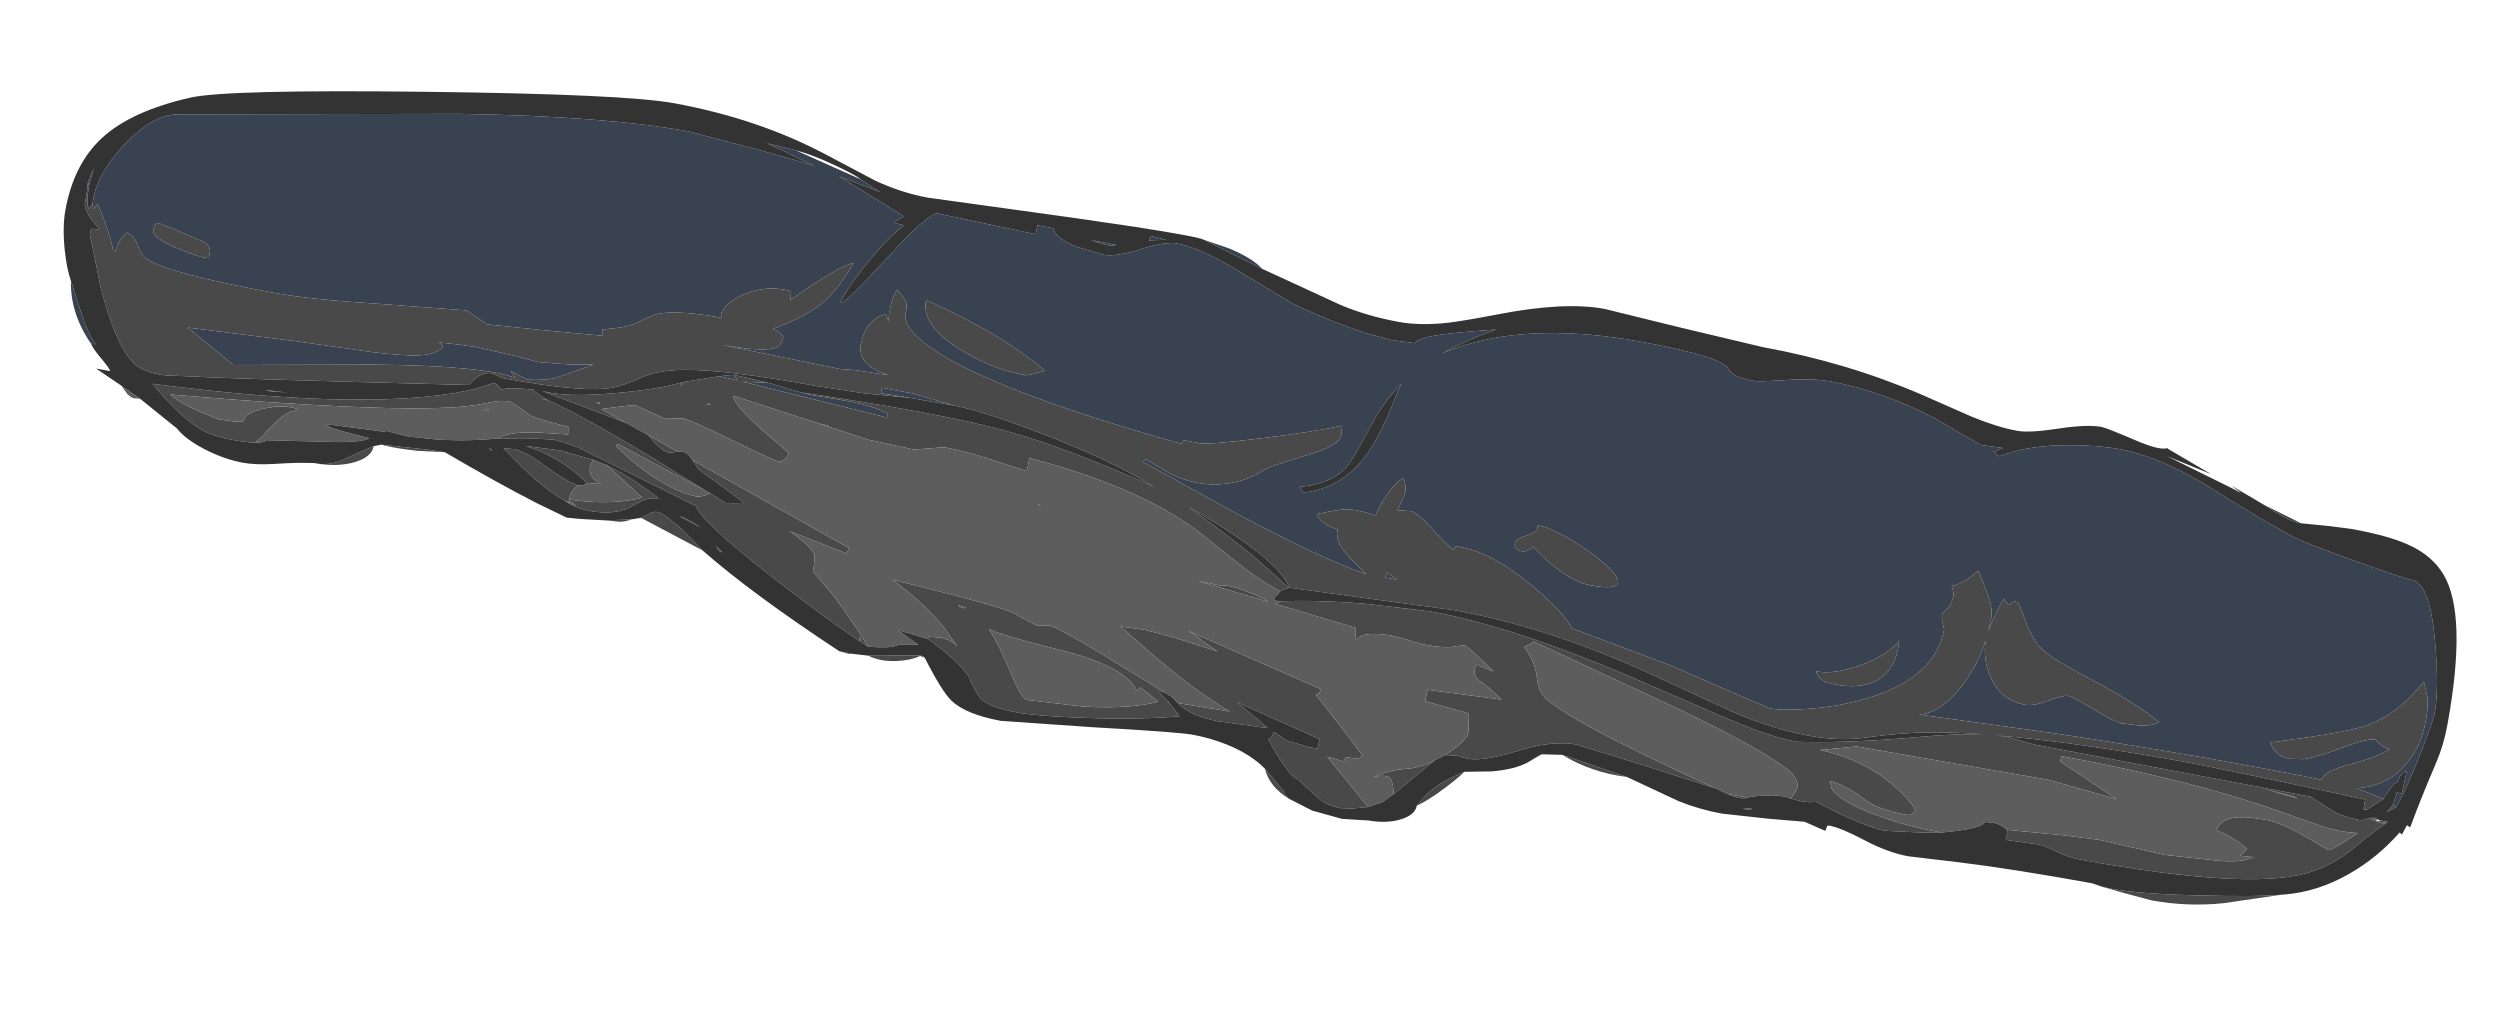 <?xml version="1.0" encoding="UTF-8" standalone="no"?>
<svg xmlns:ffdec="https://www.free-decompiler.com/flash" xmlns:xlink="http://www.w3.org/1999/xlink" ffdec:objectType="frame" height="302.4px" width="747.8px" xmlns="http://www.w3.org/2000/svg">
  <g transform="matrix(1.0, 0.0, 0.0, 1.0, 0.0, 0.0)">
    <use ffdec:characterId="53" height="175.35" transform="matrix(-0.98, -0.179, -0.179, 0.98, 747.809, 130.634)" width="731.35" xlink:href="#sprite0"/>
  </g>
  <defs>
    <g id="sprite0" transform="matrix(1.0, 0.0, 0.0, 1.0, 3.0, 2.35)">
      <use ffdec:characterId="52" height="175.35" transform="matrix(1.0, 0.0, 0.0, 1.0, -3.0, -2.35)" width="731.35" xlink:href="#shape0"/>
    </g>
    <g id="shape0" transform="matrix(1.0, 0.0, 0.0, 1.0, 3.0, 2.35)">
      <path d="M390.5 9.4 L371.65 14.85 Q375.05 12.25 382.5 10.6 L390.5 9.4 M72.45 27.6 L71.3 28.05 70.55 28.15 72.45 27.6 M63.2 30.45 Q53.8 34.4 51.1 33.95 L63.2 30.45 M713.55 100.15 L712.15 100.05 Q714.9 97.45 717.8 92.15 L722.9 82.65 Q721.35 92.35 713.55 100.15 M515.85 5.0 L524.7 4.45 509.6 8.5 528.6 6.7 548.7 5.2 Q574.0 5.2 617.3 12.4 L700.2 27.7 Q707.7 29.05 714.55 39.7 721.35 50.2 720.65 58.9 L720.15 60.25 719.25 58.45 Q718.45 59.4 716.15 63.3 713.3 68.1 712.15 71.2 L711.35 71.6 Q711.1 67.8 708.85 65.35 706.2 66.45 705.0 68.65 703.75 71.0 702.15 71.85 695.75 75.25 661.75 75.25 650.9 75.25 629.0 72.65 L604.5 70.05 597.6 73.05 581.3 71.8 563.0 70.2 563.35 68.35 Q557.45 66.9 554.05 64.9 L549.6 61.75 Q544.85 58.5 528.85 58.45 L529.05 57.05 Q527.95 53.1 522.7 49.9 516.7 46.25 509.6 46.85 L509.35 49.5 Q497.1 36.95 492.7 35.2 495.65 43.55 499.4 48.2 503.85 53.75 512.9 58.9 L511.2 59.55 Q509.45 60.3 509.45 60.9 509.45 63.7 511.7 64.7 515.35 66.35 527.05 66.45 L491.0 67.2 486.25 66.7 476.25 66.4 Q479.45 66.1 481.85 65.0 486.15 63.0 486.15 58.85 486.15 55.2 484.65 52.4 483.05 49.5 480.45 48.65 L480.1 49.0 Q479.65 49.55 479.25 50.55 L479.45 48.3 Q479.6 43.75 478.4 40.7 475.75 42.6 475.0 44.1 474.6 44.85 474.6 46.1 474.6 48.45 474.0 49.55 472.2 52.8 465.6 55.9 445.55 65.25 386.1 70.9 L385.8 69.7 380.65 69.75 Q378.25 69.75 363.5 65.15 348.3 60.45 339.6 56.85 L339.35 59.85 Q339.35 62.9 348.35 67.45 359.15 72.95 360.35 74.15 364.05 77.85 369.7 79.9 374.45 81.55 378.85 81.55 383.55 81.55 387.8 80.3 L395.9 77.35 396.55 78.3 367.7 87.95 Q339.45 97.1 324.45 99.45 330.95 95.2 333.05 93.05 335.5 90.55 335.3 87.85 L338.6 87.05 Q341.4 86.0 342.35 84.35 336.15 81.8 334.15 81.4 330.65 80.7 324.85 81.55 324.55 79.25 322.8 75.25 320.7 70.55 318.6 69.0 317.35 71.5 317.35 72.95 317.35 74.55 318.8 78.85 L314.75 78.4 Q312.65 78.4 306.75 82.95 301.25 87.2 299.95 87.5 L299.8 86.95 Q299.8 86.3 299.25 86.25 L297.9 86.3 Q288.7 86.3 275.8 93.35 264.75 99.4 260.8 104.3 L229.3 110.0 214.05 113.65 198.05 117.3 Q194.6 117.3 187.65 115.6 179.1 113.45 171.75 110.0 150.8 100.1 150.8 84.5 152.25 81.65 152.25 80.15 L151.05 78.45 Q149.85 76.5 149.85 74.0 149.85 73.4 150.4 72.3 L150.95 71.3 Q150.2 71.15 148.95 70.3 146.45 68.65 143.85 65.35 L139.8 71.85 Q137.5 75.75 137.5 78.8 L137.65 82.65 136.9 79.25 Q135.75 74.4 134.85 72.35 L133.1 73.85 Q131.75 72.0 130.6 72.7 129.8 73.15 128.35 75.8 124.25 83.15 120.3 85.45 117.1 87.5 103.6 91.75 89.65 96.15 82.35 100.35 84.15 101.85 87.7 102.4 L93.6 102.75 Q95.3 102.75 102.2 100.15 109.1 97.5 110.45 97.5 112.1 97.5 116.2 100.0 120.3 102.45 122.9 102.45 130.2 102.45 134.45 96.2 137.75 91.4 137.95 85.65 139.0 93.65 142.65 100.6 147.25 109.4 153.6 111.05 L112.9 109.3 Q67.6 107.9 31.2 108.6 31.1 106.05 23.85 102.6 15.15 98.5 12.85 95.85 14.75 95.7 16.1 94.75 L17.35 93.85 Q19.9 93.85 26.25 97.7 33.8 102.25 37.7 103.5 L41.85 104.15 Q46.2 104.15 48.35 100.35 26.75 93.45 21.15 90.3 12.15 85.3 6.3 74.15 4.55 78.0 4.35 78.6 3.6 81.1 3.6 85.6 3.6 93.35 7.0 99.3 11.35 106.9 20.3 109.2 L11.9 110.9 10.8 108.2 Q9.55 105.45 8.75 105.45 L8.3 103.55 Q7.65 101.65 6.5 101.45 L6.75 108.45 8.25 108.25 8.75 112.15 7.75 112.75 Q6.05 108.5 3.65 96.75 1.4 85.65 1.4 82.7 1.4 75.25 5.2 61.45 9.85 44.75 15.1 44.75 17.5 44.75 33.2 42.15 49.25 39.5 52.5 38.45 64.2 34.65 82.45 27.3 97.45 21.85 108.65 21.85 115.4 21.85 123.85 23.4 136.35 25.7 143.75 30.45 L144.55 30.2 145.75 29.45 143.2 27.8 150.0 28.1 164.6 22.8 Q181.95 17.45 197.7 17.45 203.3 17.45 211.05 19.45 218.85 21.4 220.05 21.4 225.15 21.4 226.85 20.55 227.85 20.05 229.1 18.7 233.1 15.95 256.05 15.95 287.25 15.95 307.4 26.3 311.0 28.15 314.0 30.2 307.8 25.0 299.35 20.15 310.45 23.0 315.25 24.6 322.4 27.0 322.45 28.55 L329.6 28.9 337.9 28.2 Q347.7 26.9 359.5 23.85 361.35 23.4 378.0 16.95 390.9 11.95 398.25 11.95 401.7 11.95 408.65 15.6 415.65 19.25 419.2 19.25 L427.5 18.35 Q434.5 16.95 435.5 14.15 L440.4 14.1 440.45 16.85 470.9 16.0 Q474.25 18.65 474.25 19.45 475.35 19.55 484.55 34.2 493.5 48.4 494.5 47.65 493.5 43.65 489.3 35.7 484.5 26.55 479.85 21.3 L483.0 21.1 480.35 18.65 501.6 10.35 488.65 12.8 495.15 10.05 515.85 5.0 M722.7 53.5 L722.2 48.1 723.2 52.6 722.7 53.5 M468.5 71.95 L455.15 71.85 468.4 70.5 477.55 70.5 477.55 72.15 468.5 71.95 M501.15 76.25 L511.35 75.15 518.95 76.2 474.55 79.0 474.35 77.85 Q479.0 76.2 488.35 76.3 499.55 76.5 501.15 76.25 M522.1 74.65 L526.25 75.85 520.65 76.1 522.1 74.65 M536.2 79.4 L537.35 79.85 537.05 80.75 536.2 79.4 M12.35 117.3 L13.55 116.95 12.95 117.45 12.35 117.3 M16.65 115.2 L16.25 115.05 17.2 114.95 16.65 115.2 M684.35 64.8 Q683.4 65.65 683.4 66.75 L683.4 68.5 683.5 68.5 Q685.6 68.95 693.0 67.35 701.3 65.55 701.3 63.2 701.3 60.85 700.1 60.85 L692.8 62.35 685.65 64.0 Q684.85 64.35 684.35 64.8 M670.4 98.75 L628.9 91.05 Q596.25 85.45 586.4 87.35 L588.1 85.6 582.55 87.2 Q577.15 86.5 573.95 84.9 L563.95 79.15 570.55 80.4 580.55 81.45 586.8 80.9 599.65 80.35 604.85 80.55 610.9 81.0 609.35 81.85 Q610.65 84.55 615.75 85.8 620.2 86.9 630.05 87.45 L653.15 88.35 685.85 90.15 670.4 98.75 M491.6 84.8 L491.1 84.55 494.15 84.45 491.6 84.8 M446.2 49.2 Q438.75 52.05 430.35 56.6 L432.8 57.85 Q435.35 59.05 435.95 59.05 446.75 59.05 457.35 54.65 469.65 49.5 469.25 42.15 455.2 45.75 446.2 49.2 M423.8 15.6 L420.4 16.1 Q416.9 16.45 416.2 15.65 L423.8 15.6 M406.7 12.55 L401.6 11.45 406.4 11.15 406.7 12.55 M325.0 43.5 Q327.5 57.25 330.75 63.95 336.35 75.55 347.5 78.7 L348.75 77.2 Q339.8 74.7 336.1 68.85 334.65 66.5 331.25 55.8 328.65 47.4 324.3 41.2 L325.0 43.5 M249.65 88.3 Q249.6 90.6 257.45 90.6 260.8 90.6 264.45 89.25 269.75 87.3 276.65 82.3 278.2 84.25 279.75 84.25 282.25 84.25 282.25 82.2 282.25 80.9 279.35 79.45 276.4 78.0 276.4 76.55 L276.4 75.8 275.6 75.75 Q272.7 75.75 266.3 78.05 259.9 80.4 255.1 83.2 249.7 86.35 249.65 88.3 M186.35 103.85 Q180.7 103.9 173.35 99.5 166.1 95.2 163.45 90.35 162.75 99.15 168.05 103.35 172.3 106.7 179.75 106.7 L182.6 106.55 Q185.45 105.95 186.35 103.85 M315.1 99.4 L318.4 97.75 318.6 99.35 315.1 99.4" fill="#384250" fill-rule="evenodd" stroke="none"/>
      <path d="M36.8 144.7 Q43.85 146.7 62.6 149.6 81.9 152.6 90.1 152.05 L83.55 152.7 75.0 153.4 Q63.85 153.4 53.35 150.3 L36.8 144.7 M236.55 145.25 L256.8 142.2 Q247.35 145.85 236.55 145.25 M262.9 143.15 L263.6 143.55 266.5 146.2 262.9 143.15 M284.85 152.5 Q290.2 156.05 292.65 158.65 294.95 161.05 297.05 165.05 294.0 163.0 289.5 158.1 285.8 154.05 284.85 152.5 M335.2 169.9 Q337.75 168.2 337.1 168.0 L343.9 162.35 Q341.6 167.45 335.2 169.9 M451.7 147.5 L467.15 150.35 Q463.35 151.5 458.5 150.4 454.3 149.45 451.85 147.65 L451.7 147.5 M521.8 128.2 Q533.75 119.3 537.4 119.3 538.6 119.3 539.65 120.35 L541.7 121.9 521.8 128.2 M544.7 122.95 L552.3 124.6 547.65 124.2 Q545.3 123.55 544.7 122.95 M603.2 113.1 L608.9 113.3 622.4 114.3 Q618.0 114.7 611.25 114.15 L603.2 113.1 M624.55 115.15 Q628.2 117.5 633.3 121.15 636.25 122.95 639.15 123.3 633.55 123.0 629.4 120.95 624.55 118.55 624.55 115.15 M720.65 58.9 L721.5 60.45 722.05 59.4 Q722.6 57.55 722.7 53.5 L723.2 52.6 Q722.9 55.45 722.95 59.2 722.3 62.15 717.25 65.7 L717.75 66.05 719.7 66.15 719.85 67.75 713.75 83.0 Q706.4 98.95 700.1 103.45 L699.45 103.9 Q696.0 105.95 689.45 105.45 L682.3 104.4 Q672.8 103.35 599.75 91.95 597.1 87.35 593.75 87.25 L589.75 88.1 Q568.65 88.1 559.7 85.8 555.15 84.65 549.75 80.8 544.85 77.3 536.65 75.8 524.2 73.5 497.1 73.5 L482.8 73.1 468.5 71.95 477.55 72.15 477.55 70.5 468.4 70.5 455.15 71.85 Q446.3 71.9 427.6 75.45 405.7 79.55 391.95 85.05 420.25 78.1 438.45 76.55 458.95 74.75 501.15 76.25 499.55 76.5 488.35 76.3 479.0 76.2 474.35 77.85 L474.55 79.0 518.95 76.2 511.35 75.15 522.1 74.65 520.65 76.1 526.25 75.85 536.2 79.4 537.05 80.75 537.35 79.85 Q543.4 82.95 555.85 86.4 570.5 90.5 577.8 89.75 L551.15 94.7 559.3 91.9 554.75 90.45 Q550.1 88.95 549.45 88.95 L544.7 90.15 539.95 91.35 537.3 90.8 Q535.15 90.25 534.65 90.25 532.55 90.25 519.0 94.05 505.5 97.85 503.95 97.85 503.25 97.85 502.4 96.7 501.6 95.55 501.6 94.75 501.6 94.7 511.1 89.2 520.65 83.25 521.1 80.85 L494.15 84.45 491.1 84.55 491.6 84.8 478.9 86.55 464.75 87.0 460.4 85.85 456.0 84.7 Q447.9 84.7 438.6 86.2 L430.3 87.25 430.2 83.3 Q398.0 85.7 377.9 95.1 375.5 96.25 363.5 102.75 355.45 107.1 348.95 109.1 L348.3 108.6 346.6 107.6 358.55 100.3 Q364.9 96.65 380.65 89.1 370.8 92.55 363.4 95.95 349.6 102.3 346.4 107.55 L296.25 105.3 Q266.15 105.3 232.25 114.3 L208.25 120.45 Q195.45 123.25 184.9 123.25 176.8 123.25 169.9 121.3 161.65 118.55 155.2 117.0 146.35 114.8 133.45 113.4 140.8 114.45 151.75 117.5 172.95 123.4 188.25 125.7 L188.5 125.7 188.65 125.7 Q195.9 125.7 209.5 122.75 L237.0 116.35 Q277.1 106.95 303.45 106.95 L323.05 108.2 Q338.8 109.8 348.6 112.15 349.05 112.75 350.0 113.05 L324.65 115.85 Q324.4 118.95 323.75 119.2 322.7 117.15 318.05 116.5 313.7 115.85 308.15 116.65 301.35 117.6 295.85 116.45 291.7 115.1 291.6 115.1 291.0 115.1 286.25 118.2 L281.6 121.3 287.1 120.15 287.3 121.75 Q287.3 123.85 285.35 124.75 280.9 126.8 277.8 129.15 L300.1 130.25 300.25 133.75 286.75 135.0 Q286.8 135.7 286.25 137.9 L285.75 140.5 Q285.75 142.45 288.55 145.7 L291.45 148.6 288.1 148.15 284.55 148.45 Q279.8 148.45 270.2 143.45 260.6 138.4 253.35 138.4 L233.15 140.8 209.95 143.8 Q258.9 131.35 265.6 125.8 267.5 124.2 268.65 120.25 269.9 116.1 273.85 112.4 L271.8 110.85 271.45 110.25 226.25 122.05 Q199.4 129.25 189.1 134.55 187.45 135.4 186.4 137.0 185.55 138.25 185.55 139.05 L186.0 140.65 186.9 142.8 Q183.3 143.15 181.25 142.85 L179.3 142.4 171.1 144.8 Q162.05 147.2 157.3 147.2 142.9 145.4 140.45 144.65 150.5 144.9 160.85 143.05 172.3 141.05 175.4 137.7 L176.35 135.45 Q170.55 136.1 165.4 138.95 161.05 141.35 151.85 141.35 151.05 141.35 150.4 140.8 149.65 140.2 149.65 139.45 149.65 138.95 151.85 137.15 154.5 134.95 158.1 132.95 168.75 127.1 181.0 126.9 L170.35 123.85 111.95 123.35 90.8 125.35 109.45 117.25 109.2 115.65 Q70.2 115.75 43.45 119.95 L28.7 122.3 Q22.5 123.1 17.55 122.35 24.4 129.0 25.4 129.0 L32.9 126.25 Q40.95 123.45 45.2 123.45 50.85 123.45 53.9 124.2 59.2 125.55 59.45 129.3 58.0 129.35 54.95 130.45 51.5 131.65 49.45 133.1 L51.15 135.45 46.95 135.1 49.75 136.55 Q53.8 138.0 60.25 138.3 L73.5 139.25 93.4 138.35 104.2 138.9 121.35 140.35 121.2 141.05 121.25 143.4 111.65 143.0 Q109.35 143.0 105.65 144.1 101.95 145.2 97.85 145.2 48.4 145.2 31.35 137.35 24.8 134.35 19.5 128.75 13.7 121.85 9.85 118.0 11.2 118.35 12.6 118.0 L15.05 117.35 16.05 117.9 Q17.15 118.45 17.75 118.45 22.45 118.45 25.75 117.35 L33.5 114.2 117.5 113.7 126.75 112.9 129.75 113.05 Q106.1 110.7 70.1 110.7 43.6 111.2 17.25 112.1 L17.25 114.95 17.2 114.95 16.25 115.05 11.9 110.9 20.3 109.2 Q11.35 106.9 7.0 99.3 3.6 93.35 3.6 85.6 3.6 81.1 4.35 78.6 4.55 78.0 6.3 74.15 12.15 85.3 21.15 90.3 26.75 93.45 48.35 100.35 46.2 104.15 41.85 104.15 L37.7 103.5 Q33.8 102.25 26.25 97.7 19.9 93.85 17.35 93.85 L16.1 94.75 Q14.75 95.7 12.85 95.85 15.15 98.5 23.85 102.6 31.1 106.05 31.2 108.6 67.6 107.9 112.9 109.3 L153.6 111.05 Q147.25 109.4 142.65 100.6 139.0 93.65 137.95 85.65 137.75 91.4 134.45 96.2 130.2 102.45 122.9 102.45 120.3 102.45 116.2 100.0 112.1 97.5 110.45 97.5 109.1 97.5 102.2 100.15 95.3 102.75 93.6 102.75 L87.7 102.4 Q84.15 101.85 82.35 100.35 89.65 96.15 103.6 91.75 117.1 87.5 120.3 85.45 124.25 83.15 128.35 75.8 129.8 73.15 130.6 72.7 131.75 72.0 133.1 73.85 L134.85 72.35 Q135.75 74.4 136.9 79.25 L137.65 82.65 137.5 78.8 Q137.5 75.75 139.8 71.85 L143.85 65.35 Q146.45 68.65 148.95 70.3 150.2 71.15 150.95 71.3 L150.4 72.3 Q149.85 73.4 149.85 74.0 149.85 76.5 151.05 78.45 L152.25 80.15 Q152.25 81.65 150.8 84.5 150.8 100.1 171.75 110.0 179.1 113.45 187.65 115.6 194.6 117.3 198.05 117.3 L214.05 113.65 229.3 110.0 260.8 104.3 Q264.75 99.4 275.8 93.35 288.7 86.3 297.9 86.3 L299.25 86.25 Q299.8 86.3 299.8 86.95 L299.95 87.5 Q301.25 87.2 306.75 82.95 312.65 78.4 314.75 78.4 L318.8 78.85 Q317.35 74.55 317.35 72.95 317.35 71.5 318.6 69.0 320.7 70.55 322.8 75.25 324.55 79.25 324.85 81.55 330.65 80.7 334.15 81.4 336.15 81.8 342.35 84.35 341.4 86.0 338.6 87.05 L335.3 87.85 Q335.5 90.55 333.05 93.05 330.95 95.2 324.45 99.45 339.45 97.1 367.7 87.95 L396.55 78.3 395.9 77.35 387.8 80.3 Q383.55 81.55 378.85 81.55 374.45 81.55 369.7 79.9 364.05 77.85 360.35 74.15 359.15 72.95 348.35 67.45 339.35 62.9 339.35 59.85 L339.6 56.85 Q348.3 60.45 363.5 65.15 378.25 69.75 380.65 69.75 L385.8 69.7 386.1 70.9 Q445.55 65.25 465.6 55.9 472.2 52.8 474.0 49.55 474.6 48.45 474.6 46.1 474.6 44.85 475.0 44.1 475.75 42.6 478.4 40.7 479.6 43.75 479.45 48.3 L479.25 50.55 Q479.65 49.55 480.1 49.0 L480.45 48.65 Q483.05 49.5 484.65 52.4 486.15 55.2 486.15 58.85 486.15 63.0 481.85 65.0 479.45 66.1 476.25 66.4 L486.25 66.7 491.0 67.2 527.05 66.45 Q515.35 66.35 511.7 64.7 509.45 63.7 509.45 60.9 509.45 60.3 511.2 59.55 L512.9 58.9 Q503.85 53.75 499.4 48.2 495.65 43.55 492.7 35.2 497.1 36.95 509.35 49.5 L509.6 46.85 Q516.7 46.25 522.7 49.9 527.95 53.1 529.05 57.05 L528.85 58.45 Q544.85 58.5 549.6 61.75 L554.05 64.9 Q557.45 66.9 563.35 68.35 L563.0 70.2 581.3 71.8 597.6 73.05 604.5 70.05 629.0 72.65 Q650.9 75.25 661.75 75.25 695.75 75.25 702.15 71.85 703.75 71.0 705.0 68.65 706.2 66.45 708.85 65.35 711.1 67.8 711.35 71.6 L712.15 71.2 Q713.3 68.1 716.15 63.3 718.45 59.4 719.25 58.45 L720.15 60.25 720.65 58.9 M544.0 97.1 Q540.25 100.45 537.95 101.0 536.55 101.3 534.9 100.5 L534.6 100.35 544.0 97.1 M529.6 102.1 L527.4 104.45 Q513.5 111.05 512.25 111.95 L514.5 112.45 517.45 112.95 522.75 110.9 Q524.15 112.2 526.25 112.6 530.75 112.6 536.75 110.5 544.75 107.75 553.05 101.95 L552.45 101.35 523.7 110.55 540.55 103.95 Q565.6 94.45 575.6 92.2 L577.9 92.25 575.8 92.1 Q580.75 90.2 580.35 89.8 L584.85 90.3 Q589.4 90.9 589.65 91.7 L590.7 90.85 Q591.9 90.0 592.5 90.0 L596.8 92.3 Q602.8 95.2 611.85 97.75 641.1 106.05 693.25 108.65 682.65 117.55 675.75 119.75 670.3 121.5 659.85 120.6 L658.3 118.7 Q656.8 116.8 657.1 116.6 L654.6 113.15 Q652.15 109.9 650.2 109.1 L648.95 108.35 Q652.95 107.55 658.6 109.8 664.25 112.1 664.25 114.55 664.25 115.55 672.05 115.55 L678.4 114.2 Q685.05 112.55 687.4 110.85 624.65 104.9 602.0 99.1 596.8 97.75 592.15 95.8 589.4 94.65 586.8 94.65 586.05 94.65 582.65 96.35 579.25 98.05 577.8 98.05 L573.7 98.55 568.1 98.95 567.75 101.2 577.0 102.3 Q585.75 103.65 588.25 106.15 L579.7 104.55 571.7 103.5 568.5 103.8 564.1 104.5 526.1 115.45 Q523.95 119.55 500.75 131.8 481.0 142.2 467.7 147.7 475.8 138.65 482.8 132.75 486.25 129.85 488.05 128.6 488.05 124.2 488.55 123.4 489.9 121.15 497.05 117.85 L479.0 121.35 478.7 119.6 529.6 102.1 M619.4 110.15 L614.65 110.45 619.4 110.15 M450.45 142.2 Q440.4 146.95 436.55 150.9 433.45 155.5 431.7 156.9 428.95 159.1 419.95 159.1 413.7 159.1 399.2 156.95 382.85 154.5 371.95 151.45 L375.85 147.9 376.15 148.0 376.15 147.65 379.75 145.2 378.95 145.05 377.35 145.35 398.85 137.05 Q413.2 131.65 415.35 131.65 L417.1 132.05 418.85 132.4 425.6 130.3 Q426.85 129.25 445.0 127.85 L464.1 126.6 Q453.3 131.95 445.95 138.25 L441.2 143.0 Q442.4 141.9 444.3 141.4 L446.65 141.1 450.45 141.5 450.45 142.2 M373.15 147.65 Q368.7 150.85 360.1 150.85 L345.2 150.2 355.75 144.2 329.3 150.65 329.45 153.55 331.8 153.6 339.05 152.85 343.25 150.95 343.4 151.9 Q343.7 153.0 344.5 153.45 340.8 158.25 337.45 161.25 334.5 163.95 334.0 163.45 L326.65 168.1 Q323.55 169.9 319.35 169.9 L316.0 169.4 311.4 168.1 326.15 155.4 321.05 155.95 320.6 154.5 Q317.65 154.65 316.4 153.95 L315.7 153.25 324.2 145.45 332.85 137.75 Q332.05 137.35 331.75 136.55 L331.6 135.85 374.0 125.75 Q370.95 126.9 370.1 127.4 L369.85 127.7 364.25 130.25 377.9 128.5 386.7 127.8 394.2 128.1 Q380.65 136.45 372.05 140.85 365.35 144.3 357.4 147.35 L373.15 147.65 M304.5 162.9 L294.3 150.8 Q298.0 153.7 302.35 154.8 307.15 156.05 311.6 159.05 309.5 158.0 307.75 158.0 306.75 158.0 306.15 158.65 305.2 159.75 304.5 162.9 M205.75 144.85 Q201.75 145.95 199.9 144.85 L205.75 144.85 M8.75 112.15 L10.2 114.65 7.75 112.75 8.75 112.15 M670.4 98.75 L685.85 90.15 653.15 88.35 630.05 87.45 Q620.2 86.9 615.75 85.8 610.65 84.55 609.35 81.85 L610.9 81.0 604.85 80.55 599.65 80.35 586.8 80.9 580.55 81.45 570.55 80.4 563.95 79.15 573.95 84.9 Q577.15 86.5 582.55 87.2 L588.1 85.6 586.4 87.35 Q596.25 85.45 628.9 91.05 L670.4 98.75 M684.35 64.8 Q684.85 64.35 685.65 64.0 L692.8 62.35 700.1 60.85 Q701.3 60.85 701.3 63.2 701.3 65.55 693.0 67.35 685.6 68.95 683.5 68.5 L683.4 68.5 683.4 66.75 Q683.4 65.65 684.35 64.8 M593.15 98.0 L594.0 98.75 592.25 98.5 593.15 98.0 M528.4 84.8 L527.9 84.55 Q527.4 84.4 527.35 84.85 L528.4 84.8 M561.35 90.2 L560.3 90.0 559.95 90.55 561.35 90.2 M562.1 115.7 Q566.2 115.05 573.25 111.55 579.6 108.45 582.9 108.45 L586.1 108.75 Q578.85 113.9 575.65 115.85 570.35 119.05 565.25 120.95 L562.8 120.95 561.65 121.85 564.8 121.1 Q563.35 121.95 560.55 122.4 L557.6 122.65 Q549.7 122.65 545.4 119.25 L542.2 116.7 Q540.25 115.45 537.6 115.2 547.65 109.95 554.9 108.15 554.35 108.4 548.65 111.95 L542.45 115.85 Q545.65 117.4 550.0 118.5 556.5 120.15 563.95 120.35 L563.9 119.0 Q563.55 117.35 562.1 115.7 M558.95 107.35 L569.3 106.35 579.65 106.9 Q568.8 108.25 559.55 114.5 L555.45 114.1 Q558.0 113.3 559.0 111.65 560.1 109.85 558.95 107.35 M536.8 115.35 L537.2 115.35 537.0 115.55 536.8 115.35 M526.4 120.35 Q529.45 119.25 530.3 119.45 L523.5 121.55 526.4 120.35 M516.9 127.5 L515.75 127.7 518.0 126.25 516.9 127.5 M589.55 109.85 Q590.05 109.5 590.4 109.6 L589.15 110.2 589.55 109.85 M446.2 49.2 Q455.2 45.75 469.25 42.15 469.65 49.5 457.35 54.65 446.75 59.05 435.95 59.05 435.35 59.05 432.8 57.85 L430.35 56.6 Q438.75 52.05 446.2 49.2 M424.55 96.7 Q424.95 96.35 425.4 96.35 L424.25 97.0 424.55 96.7 M385.8 146.35 L385.1 145.0 379.0 148.3 Q387.2 152.1 401.0 153.8 L417.7 154.85 Q419.55 154.85 423.45 148.75 429.0 140.15 432.95 136.0 428.7 137.0 420.6 137.6 L406.7 138.65 Q390.0 140.35 385.8 146.35 M366.35 110.65 L373.6 110.5 351.9 112.85 Q354.95 111.6 359.65 110.8 364.8 109.9 366.35 110.65 M443.35 130.6 L440.8 130.9 Q441.9 131.6 443.35 130.6 M470.35 146.05 L470.4 146.55 470.7 145.35 Q470.4 145.5 470.35 146.05 M186.35 103.85 Q185.45 105.95 182.6 106.55 L179.75 106.7 Q172.3 106.7 168.05 103.35 162.75 99.15 163.45 90.35 166.1 95.2 173.35 99.5 180.7 103.9 186.35 103.85 M249.65 88.3 Q249.7 86.35 255.1 83.2 259.9 80.4 266.3 78.05 272.7 75.75 275.6 75.75 L276.4 75.8 276.4 76.55 Q276.4 78.0 279.35 79.45 282.25 80.9 282.25 82.2 282.25 84.25 279.75 84.25 278.2 84.25 276.65 82.3 269.75 87.3 264.45 89.25 260.8 90.6 257.45 90.6 249.6 90.6 249.65 88.3 M200.65 148.35 Q197.95 148.55 197.95 147.85 L200.65 148.35 M315.1 99.4 L318.6 99.35 318.4 97.75 315.1 99.4 M38.65 115.05 L37.2 115.4 48.2 114.35 38.65 115.05" fill="#494949" fill-rule="evenodd" stroke="none"/>
      <path d="M262.6 143.1 L262.9 143.15 262.6 143.1 M450.35 147.95 L450.65 147.65 451.7 147.5 451.85 147.65 450.35 147.95 M471.8 150.65 L475.95 150.6 473.1 150.9 471.8 150.65 M696.1 113.75 L702.35 110.9 700.2 113.0 Q698.8 113.95 698.0 113.95 L696.1 113.75 M551.15 94.7 L544.0 97.1 534.6 100.35 532.25 100.15 Q531.15 100.55 529.6 102.1 L478.7 119.6 479.0 121.35 497.05 117.85 Q489.9 121.15 488.55 123.4 488.05 124.2 488.05 128.6 486.25 129.85 482.8 132.75 475.8 138.65 467.7 147.7 461.35 147.05 459.65 146.0 458.0 144.95 452.95 144.45 L459.75 141.2 450.45 142.2 450.45 141.5 446.65 141.1 444.3 141.4 Q442.4 141.9 441.2 143.0 L445.95 138.25 Q453.3 131.95 464.1 126.6 L445.0 127.85 Q426.85 129.25 425.6 130.3 L418.85 132.4 417.1 132.05 415.35 131.65 Q413.2 131.65 398.85 137.05 L377.35 145.35 375.45 146.05 373.15 147.65 357.4 147.35 Q365.35 144.3 372.05 140.85 380.65 136.45 394.2 128.1 L386.7 127.8 377.9 128.5 364.25 130.25 369.85 127.7 370.1 127.4 Q370.95 126.9 374.0 125.75 L331.6 135.85 331.75 136.55 Q332.05 137.35 332.85 137.75 L324.2 145.45 315.7 153.25 316.4 153.95 Q317.65 154.65 320.6 154.5 L321.05 155.95 326.15 155.4 311.4 168.1 307.35 165.85 304.5 162.9 Q305.2 159.75 306.15 158.65 306.75 158.0 307.75 158.0 309.5 158.0 311.6 159.05 307.15 156.05 302.35 154.8 298.0 153.7 294.3 150.8 L291.45 148.6 288.55 145.7 Q285.75 142.45 285.75 140.5 L286.25 137.9 Q286.8 135.7 286.75 135.0 L300.25 133.75 300.1 130.25 277.8 129.15 Q280.9 126.8 285.35 124.75 287.3 123.85 287.3 121.75 L287.1 120.15 281.6 121.3 286.25 118.2 Q291.0 115.1 291.6 115.1 291.7 115.1 295.85 116.45 301.35 117.6 308.15 116.65 313.7 115.85 318.05 116.5 322.7 117.15 323.75 119.2 324.4 118.95 324.65 115.85 L350.0 113.05 Q349.05 112.75 348.6 112.15 L349.2 112.2 Q349.9 112.15 350.5 111.65 L348.95 109.1 Q355.45 107.1 363.5 102.75 375.5 96.25 377.9 95.1 398.0 85.7 430.2 83.3 L430.3 87.25 438.6 86.2 Q447.9 84.7 456.0 84.7 L460.4 85.85 464.75 87.0 478.9 86.55 491.6 84.8 494.15 84.45 521.1 80.85 Q520.65 83.25 511.1 89.2 501.6 94.7 501.6 94.75 501.6 95.55 502.4 96.7 503.25 97.85 503.95 97.85 505.5 97.85 519.0 94.05 532.55 90.25 534.65 90.25 535.15 90.25 537.3 90.8 L539.95 91.35 544.7 90.15 549.45 88.95 Q550.1 88.95 554.75 90.45 L559.3 91.9 551.15 94.7 M522.75 110.9 L522.7 110.85 523.7 110.55 552.45 101.35 553.05 101.95 Q544.75 107.75 536.75 110.5 530.75 112.6 526.25 112.6 524.15 112.2 522.75 110.9 M575.6 92.2 L575.8 92.1 577.9 92.25 575.6 92.2 M659.85 120.6 L658.2 120.15 Q656.6 119.6 656.65 119.2 L635.15 115.85 Q628.05 114.5 626.2 113.05 L632.95 112.55 Q639.45 112.1 639.75 111.2 L622.75 110.35 621.3 109.95 619.4 110.15 614.65 110.45 606.4 109.8 Q596.5 108.6 588.25 106.15 585.75 103.65 577.0 102.3 L567.75 101.2 568.1 98.95 573.7 98.55 577.8 98.05 Q579.25 98.05 582.65 96.35 586.05 94.65 586.8 94.65 589.4 94.65 592.15 95.8 596.8 97.75 602.0 99.1 624.65 104.9 687.4 110.85 685.05 112.55 678.4 114.2 L672.05 115.55 Q664.25 115.55 664.25 114.55 664.25 112.1 658.6 109.8 652.95 107.55 648.95 108.35 L650.2 109.1 Q652.15 109.9 654.6 113.15 L657.1 116.6 Q656.8 116.8 658.3 118.7 L659.85 120.6 M375.85 147.9 L376.15 147.65 376.15 148.0 375.85 147.9 M209.95 143.8 L205.75 144.85 199.9 144.85 Q198.15 144.1 194.85 143.3 189.9 142.15 186.9 142.8 L186.0 140.65 185.55 139.05 Q185.55 138.25 186.4 137.0 187.45 135.4 189.1 134.55 199.4 129.25 226.25 122.05 L271.45 110.25 271.8 110.85 273.85 112.4 Q269.9 116.1 268.65 120.25 267.5 124.2 265.6 125.8 258.9 131.35 209.95 143.8 M140.45 144.65 Q130.45 141.85 128.8 139.95 128.45 139.3 128.1 139.2 L125.55 139.0 Q123.95 139.0 121.35 140.35 L104.2 138.9 93.4 138.35 73.5 139.25 60.25 138.3 Q53.8 138.0 49.75 136.55 L46.95 135.1 51.15 135.45 49.45 133.1 Q51.5 131.65 54.95 130.45 58.0 129.35 59.45 129.3 59.2 125.55 53.9 124.2 50.85 123.45 45.2 123.45 40.95 123.45 32.9 126.25 L25.4 129.0 Q24.4 129.0 17.55 122.35 22.5 123.1 28.7 122.3 L43.45 119.95 Q70.2 115.75 109.2 115.65 L109.45 117.25 90.8 125.35 111.95 123.35 170.35 123.85 181.0 126.9 Q168.75 127.1 158.1 132.95 154.5 134.95 151.85 137.15 149.65 138.95 149.65 139.45 149.65 140.2 150.4 140.8 151.05 141.35 151.85 141.35 161.05 141.35 165.4 138.95 170.55 136.1 176.35 135.45 L175.4 137.7 Q172.3 141.05 160.85 143.05 150.5 144.9 140.45 144.65 M9.85 118.0 L9.45 117.45 11.75 117.45 12.5 117.9 12.95 117.45 13.55 116.95 15.05 117.35 12.6 118.0 Q11.2 118.35 9.85 118.0 M17.25 114.95 L16.65 115.2 17.2 114.95 17.25 114.95 M658.05 104.5 L652.65 103.95 656.3 104.2 658.05 104.5 M593.15 98.0 L592.25 98.5 594.0 98.75 593.15 98.0 M528.4 84.8 L527.35 84.85 Q527.4 84.4 527.9 84.55 L528.4 84.8 M561.35 90.2 L559.95 90.55 560.3 90.0 561.35 90.2 M559.55 114.5 L560.1 115.05 Q560.85 115.6 562.1 115.7 563.55 117.35 563.9 119.0 L563.95 120.35 Q556.5 120.15 550.0 118.5 545.65 117.4 542.45 115.85 L548.65 111.95 Q554.35 108.4 554.9 108.15 L558.95 107.35 Q560.1 109.85 559.0 111.65 558.0 113.3 555.45 114.1 L559.55 114.5 M565.25 120.95 L564.8 121.1 561.65 121.85 562.8 120.95 565.25 120.95 M424.55 96.7 L424.25 97.0 425.4 96.35 Q424.95 96.35 424.55 96.7 M188.25 125.7 L188.4 125.7 188.5 125.7 188.25 125.7 M366.35 110.65 Q364.8 109.9 359.65 110.8 354.95 111.6 351.9 112.85 L373.6 110.5 366.35 110.65 M385.8 146.35 Q390.0 140.35 406.7 138.65 L420.6 137.6 Q428.7 137.0 432.95 136.0 429.0 140.15 423.45 148.75 419.55 154.85 417.7 154.85 L401.0 153.8 Q387.2 152.1 379.0 148.3 L385.1 145.0 385.8 146.35 M470.35 146.05 Q470.4 145.5 470.7 145.35 L470.4 146.55 470.35 146.05 M443.35 130.6 Q441.9 131.6 440.8 130.9 L443.35 130.6 M38.65 115.05 L48.2 114.35 37.2 115.4 38.65 115.05" fill="#5d5d5d" fill-rule="evenodd" stroke="none"/>
      <path d="M390.5 9.4 Q392.4 8.8 411.4 9.3 L430.05 9.95 474.25 11.85 Q482.4 11.85 490.8 9.65 L506.3 4.75 Q528.5 -2.35 554.35 -2.35 569.45 -2.35 628.15 7.65 686.9 17.65 697.4 22.05 714.2 29.2 721.45 38.8 728.35 48.0 728.35 62.0 728.35 67.15 726.4 73.85 724.75 79.45 722.9 82.65 L717.8 92.15 Q714.9 97.45 712.15 100.05 L713.55 100.15 Q712.55 101.7 709.45 104.2 706.7 106.5 706.45 107.2 L710.75 107.2 702.35 110.9 696.1 113.75 683.6 120.55 Q680.6 123.25 674.25 125.2 667.95 127.1 662.25 127.1 658.45 127.1 652.9 125.75 645.75 123.95 641.15 123.35 L639.15 123.3 Q636.25 122.95 633.3 121.15 628.2 117.5 624.55 115.15 L622.4 114.3 608.9 113.3 603.2 113.1 Q586.05 119.35 573.25 123.2 L563.7 125.85 559.5 125.5 552.3 124.6 544.7 122.95 541.7 121.9 539.65 120.35 Q538.6 119.3 537.4 119.3 533.75 119.3 521.8 128.2 504.85 138.35 475.95 150.6 L471.8 150.65 467.15 150.35 451.7 147.5 450.65 147.65 450.35 147.95 Q443.4 157.05 440.1 159.2 435.05 162.45 424.45 162.45 L396.75 159.35 Q371.55 156.2 367.1 156.2 361.75 156.2 356.5 157.25 348.8 158.85 343.9 162.35 L337.1 168.0 Q337.75 168.2 335.2 169.9 L327.75 172.15 318.45 173.0 311.7 172.2 310.75 172.05 Q305.1 172.05 301.1 170.0 297.05 167.95 297.05 165.05 294.95 161.05 292.65 158.65 290.2 156.05 284.85 152.5 L276.75 150.9 Q269.95 149.05 266.5 146.2 L263.6 143.55 262.9 143.15 262.6 143.1 256.8 142.2 236.55 145.25 219.95 149.6 Q213.45 150.95 206.5 150.95 L192.5 149.95 181.65 148.9 175.1 150.45 Q174.9 150.35 174.85 149.5 174.8 148.7 174.25 148.7 170.6 148.7 163.0 151.1 155.4 153.5 149.15 153.5 L133.95 152.55 Q118.1 151.6 93.5 151.55 L90.1 152.05 Q81.9 152.6 62.6 149.6 43.85 146.7 36.8 144.7 L36.0 144.5 Q26.4 141.95 18.1 135.0 10.55 128.7 5.3 119.95 L4.5 120.45 3.55 117.45 2.45 117.85 Q0.95 109.1 -1.75 97.25 -3.0 91.7 -3.0 85.6 -3.0 51.95 6.3 41.35 10.75 36.3 18.45 34.45 24.6 32.9 35.95 32.9 L42.5 33.25 51.1 33.95 Q53.8 34.4 63.2 30.45 L73.8 26.55 70.55 28.15 71.3 28.05 72.45 27.6 94.3 21.35 80.3 24.3 94.4 19.15 94.6 18.95 Q96.8 20.15 104.55 18.35 113.8 16.25 115.25 16.25 119.7 16.25 127.95 19.1 136.25 21.95 139.9 21.95 146.0 21.95 154.05 20.25 L170.0 16.45 Q193.8 10.95 219.7 10.95 L245.35 9.6 268.5 8.2 Q280.85 8.2 299.95 15.7 309.9 19.55 314.1 20.8 321.95 23.15 328.55 23.15 338.1 23.15 346.5 21.3 L371.65 14.85 390.5 9.4 M720.65 58.9 Q721.35 50.2 714.55 39.7 707.7 29.05 700.2 27.7 L617.3 12.4 Q574.0 5.2 548.7 5.2 L528.6 6.7 509.6 8.5 524.7 4.45 515.85 5.0 Q511.1 5.3 503.5 7.3 496.65 9.1 495.15 10.05 L488.65 12.8 501.6 10.35 480.35 18.65 483.0 21.1 479.85 21.3 Q484.5 26.55 489.3 35.7 493.5 43.65 494.5 47.65 493.5 48.4 484.55 34.2 475.35 19.55 474.25 19.45 474.25 18.65 470.9 16.0 L440.45 16.85 440.4 14.1 435.5 14.15 Q434.5 16.95 427.5 18.35 L419.2 19.25 Q415.65 19.25 408.65 15.6 401.7 11.95 398.25 11.95 390.9 11.95 378.0 16.95 361.35 23.4 359.5 23.85 347.7 26.9 337.9 28.2 L329.6 28.9 322.45 28.55 Q322.4 27.0 315.25 24.6 310.45 23.0 299.35 20.15 307.8 25.0 314.0 30.2 311.0 28.15 307.4 26.3 287.25 15.95 256.05 15.95 233.1 15.95 229.1 18.7 227.85 20.05 226.85 20.55 225.15 21.4 220.05 21.4 218.85 21.4 211.05 19.45 203.3 17.45 197.7 17.45 181.95 17.45 164.6 22.8 L150.0 28.1 143.2 27.8 145.75 29.45 144.55 30.2 143.75 30.45 Q136.35 25.7 123.85 23.4 115.4 21.85 108.65 21.85 97.45 21.85 82.45 27.3 64.2 34.65 52.5 38.45 49.25 39.5 33.2 42.15 17.5 44.75 15.1 44.75 9.85 44.75 5.2 61.45 1.4 75.25 1.4 82.7 1.4 85.65 3.65 96.75 6.05 108.5 7.75 112.75 L10.2 114.65 8.75 112.15 8.25 108.25 6.75 108.45 6.5 101.45 Q7.65 101.65 8.3 103.55 L8.75 105.45 Q9.55 105.45 10.8 108.2 L11.9 110.9 16.25 115.05 16.65 115.2 17.25 114.95 17.25 112.1 Q43.6 111.2 70.1 110.7 106.1 110.7 129.75 113.05 L126.75 112.9 117.5 113.7 33.5 114.2 25.75 117.35 Q22.45 118.45 17.75 118.45 17.15 118.45 16.05 117.9 L15.05 117.35 13.55 116.95 12.35 117.3 11.75 117.45 9.45 117.45 9.85 118.0 Q13.7 121.85 19.5 128.75 24.8 134.35 31.35 137.35 48.4 145.2 97.85 145.2 101.95 145.2 105.65 144.1 109.35 143.0 111.65 143.0 L121.25 143.4 121.2 141.05 121.35 140.35 Q123.95 139.0 125.55 139.0 L128.1 139.2 Q128.45 139.3 128.8 139.95 130.45 141.85 140.45 144.65 142.9 145.4 157.3 147.2 162.05 147.2 171.1 144.8 L179.3 142.4 181.25 142.85 Q183.3 143.15 186.9 142.8 189.9 142.15 194.85 143.3 198.15 144.1 199.9 144.85 201.75 145.95 205.75 144.85 L209.95 143.8 233.15 140.8 253.35 138.4 Q260.6 138.4 270.2 143.45 279.8 148.45 284.55 148.45 L288.1 148.15 291.45 148.6 294.3 150.8 304.5 162.9 307.35 165.85 311.4 168.1 316.0 169.4 319.35 169.9 Q323.55 169.9 326.65 168.1 L334.0 163.45 Q334.5 163.95 337.45 161.25 340.8 158.25 344.5 153.45 343.7 153.0 343.4 151.9 L343.25 150.95 339.05 152.85 331.8 153.6 329.45 153.55 329.3 150.65 355.75 144.2 345.2 150.2 360.1 150.85 Q368.7 150.85 373.15 147.65 L375.45 146.05 377.35 145.35 378.95 145.05 379.75 145.2 376.15 147.65 375.85 147.9 371.95 151.45 Q382.85 154.5 399.2 156.95 413.7 159.1 419.95 159.1 428.95 159.1 431.7 156.9 433.45 155.5 436.55 150.9 440.4 146.95 450.45 142.2 L459.75 141.2 452.95 144.45 Q458.0 144.95 459.65 146.0 461.35 147.05 467.7 147.7 481.0 142.2 500.75 131.8 523.95 119.55 526.1 115.45 L564.1 104.5 568.5 103.8 571.7 103.5 579.7 104.55 588.25 106.15 Q596.5 108.6 606.4 109.8 L614.65 110.45 619.4 110.15 621.3 109.95 622.75 110.35 639.75 111.2 Q639.45 112.1 632.95 112.55 L626.2 113.05 Q628.05 114.5 635.15 115.85 L656.65 119.2 Q656.6 119.6 658.2 120.15 L659.85 120.6 Q670.3 121.5 675.75 119.75 682.65 117.55 693.25 108.65 641.1 106.05 611.85 97.75 602.8 95.2 596.8 92.3 L592.5 90.0 Q591.9 90.0 590.7 90.85 L589.65 91.7 Q589.4 90.9 584.85 90.3 L580.35 89.8 Q580.75 90.2 575.8 92.1 L575.6 92.2 Q565.6 94.45 540.55 103.95 L523.7 110.55 522.7 110.85 522.75 110.9 517.45 112.95 514.5 112.45 512.25 111.95 Q513.5 111.05 527.4 104.45 L529.6 102.1 Q531.15 100.55 532.25 100.15 L534.6 100.35 534.9 100.5 Q536.55 101.3 537.95 101.0 540.25 100.45 544.0 97.1 L551.15 94.7 577.8 89.75 Q570.5 90.5 555.85 86.4 543.4 82.95 537.35 79.85 L536.2 79.4 526.25 75.85 522.1 74.65 511.35 75.15 501.15 76.25 Q458.95 74.75 438.45 76.55 420.25 78.1 391.95 85.05 405.7 79.55 427.6 75.45 446.3 71.9 455.15 71.85 L468.5 71.95 482.8 73.1 497.1 73.5 Q524.2 73.5 536.65 75.8 544.85 77.3 549.75 80.8 555.15 84.65 559.7 85.8 568.65 88.1 589.75 88.1 L593.75 87.25 Q597.1 87.35 599.75 91.95 672.8 103.35 682.3 104.4 L689.45 105.45 Q696.0 105.95 699.45 103.9 L700.1 103.45 Q706.4 98.95 713.75 83.0 L719.85 67.75 719.7 66.15 717.75 66.05 717.25 65.7 Q722.3 62.15 722.95 59.2 722.9 55.45 723.2 52.6 L722.2 48.1 722.7 53.5 Q722.6 57.55 722.05 59.4 L721.5 60.45 720.65 58.9 M656.3 104.2 L652.65 103.95 658.05 104.5 659.55 104.45 656.3 104.2 M562.1 115.7 Q560.85 115.6 560.1 115.05 L559.55 114.5 Q568.8 108.25 579.65 106.9 L569.3 106.35 558.95 107.35 554.9 108.15 Q547.65 109.95 537.6 115.2 540.25 115.45 542.2 116.7 L545.4 119.25 Q549.7 122.65 557.6 122.65 L560.55 122.4 Q563.35 121.95 564.8 121.1 L565.25 120.95 Q570.35 119.05 575.65 115.85 578.85 113.9 586.1 108.75 L582.9 108.45 Q579.6 108.45 573.25 111.55 566.2 115.05 562.1 115.7 M536.8 115.35 L537.0 115.55 537.2 115.35 536.8 115.35 M526.4 120.35 L523.5 121.55 530.3 119.45 Q529.45 119.25 526.4 120.35 M516.9 127.5 L518.0 126.25 515.75 127.7 516.9 127.5 M589.55 109.85 L589.15 110.2 590.4 109.6 Q590.05 109.5 589.55 109.85 M406.7 12.55 L406.4 11.15 401.6 11.45 406.7 12.55 M423.8 15.6 L416.2 15.65 Q416.9 16.45 420.4 16.1 L423.8 15.6 M348.95 109.1 L350.5 111.65 Q349.9 112.15 349.2 112.2 L348.6 112.15 Q338.8 109.8 323.05 108.2 L303.45 106.95 Q277.1 106.95 237.0 116.35 L209.5 122.75 Q195.9 125.7 188.65 125.7 L188.4 125.7 188.25 125.7 Q172.95 123.4 151.75 117.5 140.8 114.45 133.45 113.4 146.35 114.8 155.2 117.0 161.65 118.55 169.9 121.3 176.8 123.25 184.9 123.25 195.45 123.25 208.25 120.45 L232.25 114.3 Q266.15 105.3 296.25 105.3 L346.4 107.55 Q349.6 102.3 363.4 95.95 370.8 92.55 380.65 89.1 364.9 96.65 358.55 100.3 L346.6 107.6 348.3 108.6 348.95 109.1 M325.0 43.5 L324.3 41.2 Q328.65 47.4 331.25 55.8 334.65 66.5 336.1 68.85 339.8 74.7 348.75 77.2 L347.5 78.7 Q336.35 75.55 330.75 63.95 327.5 57.25 325.0 43.5 M200.65 148.35 L197.95 147.85 Q197.95 148.55 200.65 148.35" fill="#333333" fill-rule="evenodd" stroke="none"/>
    </g>
  </defs>
</svg>
